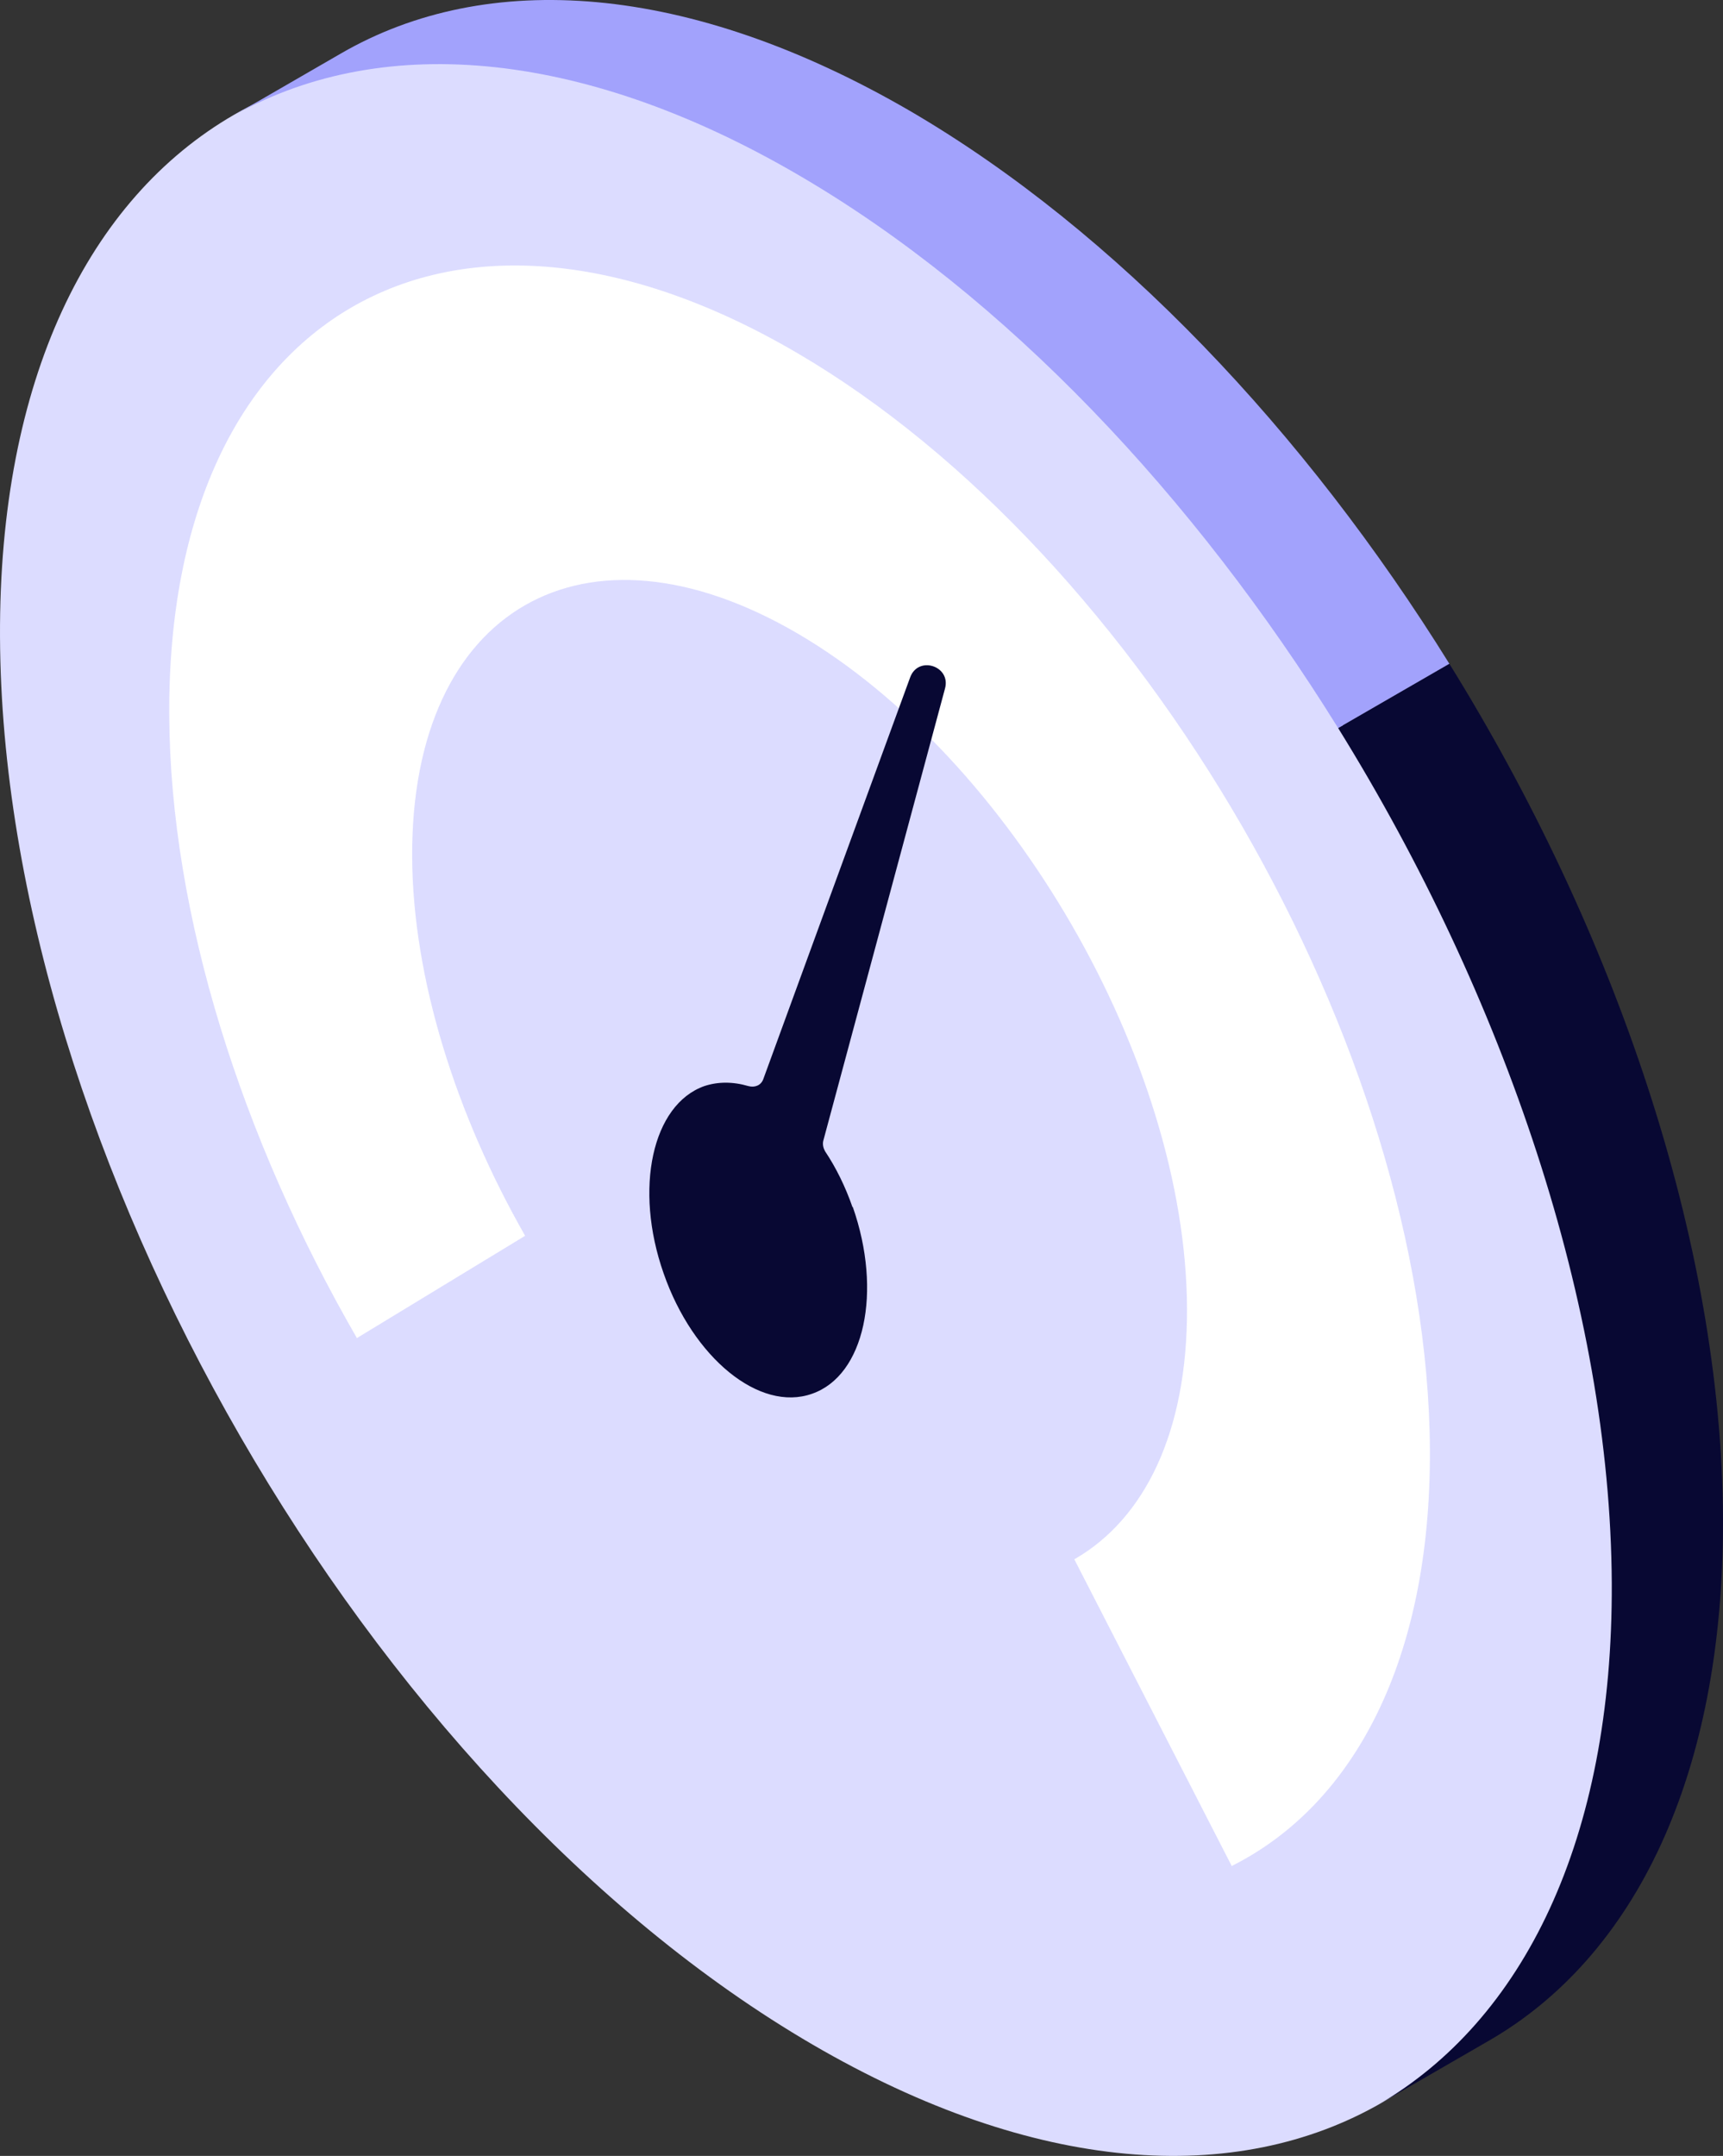 <?xml version="1.0" encoding="UTF-8" standalone="no"?>
<!-- Created with Inkscape (http://www.inkscape.org/) -->

<svg
   width="11.881mm"
   height="14.86mm"
   viewBox="0 0 11.881 14.86"
   version="1.1"
   id="svg1"
   inkscape:version="1.3.2 (091e20e, 2023-11-25)"
   sodipodi:docname="dial-left2D.svg"
   xmlns:inkscape="http://www.inkscape.org/namespaces/inkscape"
   xmlns:sodipodi="http://sodipodi.sourceforge.net/DTD/sodipodi-0.dtd"
   xmlns="http://www.w3.org/2000/svg"
   xmlns:svg="http://www.w3.org/2000/svg">
  <rect x="0" y="0" width="11.881" height="14.86" fill="#333333" stroke="none"/>
  <sodipodi:namedview
     id="namedview1"
     pagecolor="#ffffff"
     bordercolor="#666666"
     borderopacity="1.0"
     inkscape:showpageshadow="2"
     inkscape:pageopacity="0.0"
     inkscape:pagecheckerboard="0"
     inkscape:deskcolor="#d1d1d1"
     inkscape:document-units="mm"
     inkscape:zoom="2.8284271"
     inkscape:cx="55.861436"
     inkscape:cy="51.265242"
     inkscape:window-width="1440"
     inkscape:window-height="847"
     inkscape:window-x="0"
     inkscape:window-y="25"
     inkscape:window-maximized="1"
     inkscape:current-layer="svg1" />
  <defs
     id="defs1" />
  <circle
     class="cls-4"
     cx="4.688"
     cy="8.639"
     r="0.974"
     id="attach-point"
     style="fill:#ed1c24;stroke-width:0.265" />
  <path
     class="cls-11"
     d="M 7.2809686e-5,4.391 C 0.016,7.938 2.536,12.305 5.602,14.092 8.668,15.879 11.161,14.441 11.145,10.892 11.129,7.345 8.609,2.978 5.543,1.191 2.477,-0.596 -0.016,0.842 7.2809686e-5,4.391 Z"
     id="path3"
     style="fill:#dcdcff;stroke-width:0.265" />
  <path
     class="cls-5"
     d="M 8.497,12.86 C 9.339,12.436 9.866,11.438 9.86,9.997 9.847,7.23 7.882,3.824 5.49,2.429 3.101,1.035 1.154,2.158 1.167,4.925 c 0.006,1.385 0.502,2.926 1.294,4.298 L 3.621,8.518 C 3.144,7.682 2.845,6.743 2.842,5.901 2.836,4.198 4.03,3.509 5.499,4.366 6.968,5.224 8.179,7.317 8.185,9.02 8.188,9.872 7.892,10.471 7.408,10.748 L 8.494,12.863 Z"
     id="path4"
     style="fill:#ffffff;stroke-width:0.265" />
  <path
     class="cls-2"
     d="M 9.227,5.018 9.994,4.575 c 1.148,1.85 1.878,3.989 1.887,5.892 0.006,1.775 -0.611,3.022 -1.616,3.6 L 9.498,14.51 C 10.502,13.93 11.123,12.682 11.114,10.91 11.104,9.008 10.374,6.868 9.227,5.018 Z"
     id="path5"
     style="fill:#080833;stroke-width:0.265" />
  <path
     class="cls-9"
     d="M 1.585,0.811 2.352,0.368 C 3.356,-0.213 4.744,-0.125 6.279,0.767 7.698,1.597 9.002,2.978 9.994,4.575 L 9.227,5.018 C 8.235,3.421 6.934,2.04 5.512,1.21 3.98,0.315 2.589,0.23 1.585,0.811 Z"
     id="path6"
     style="fill:#a2a2fc;stroke-width:0.265" />
  <path
     class="cls-2"
     d="M 5.88,8.318 C 6.086,8.905 5.961,9.482 5.599,9.607 5.237,9.735 4.779,9.36 4.576,8.777 4.37,8.191 4.498,7.613 4.857,7.486 c 0.094,-0.031 0.197,-0.031 0.303,0 0.044,0.012 0.087,-0.004 0.103,-0.047 C 5.527,6.718 5.911,5.664 6.276,4.669 6.332,4.516 6.56,4.591 6.516,4.747 L 5.677,7.863 c -0.006,0.025 0,0.05 0.012,0.072 0.075,0.112 0.14,0.243 0.19,0.387 z"
     id="path7"
     style="fill:#080833;stroke-width:0.265" />
</svg>
